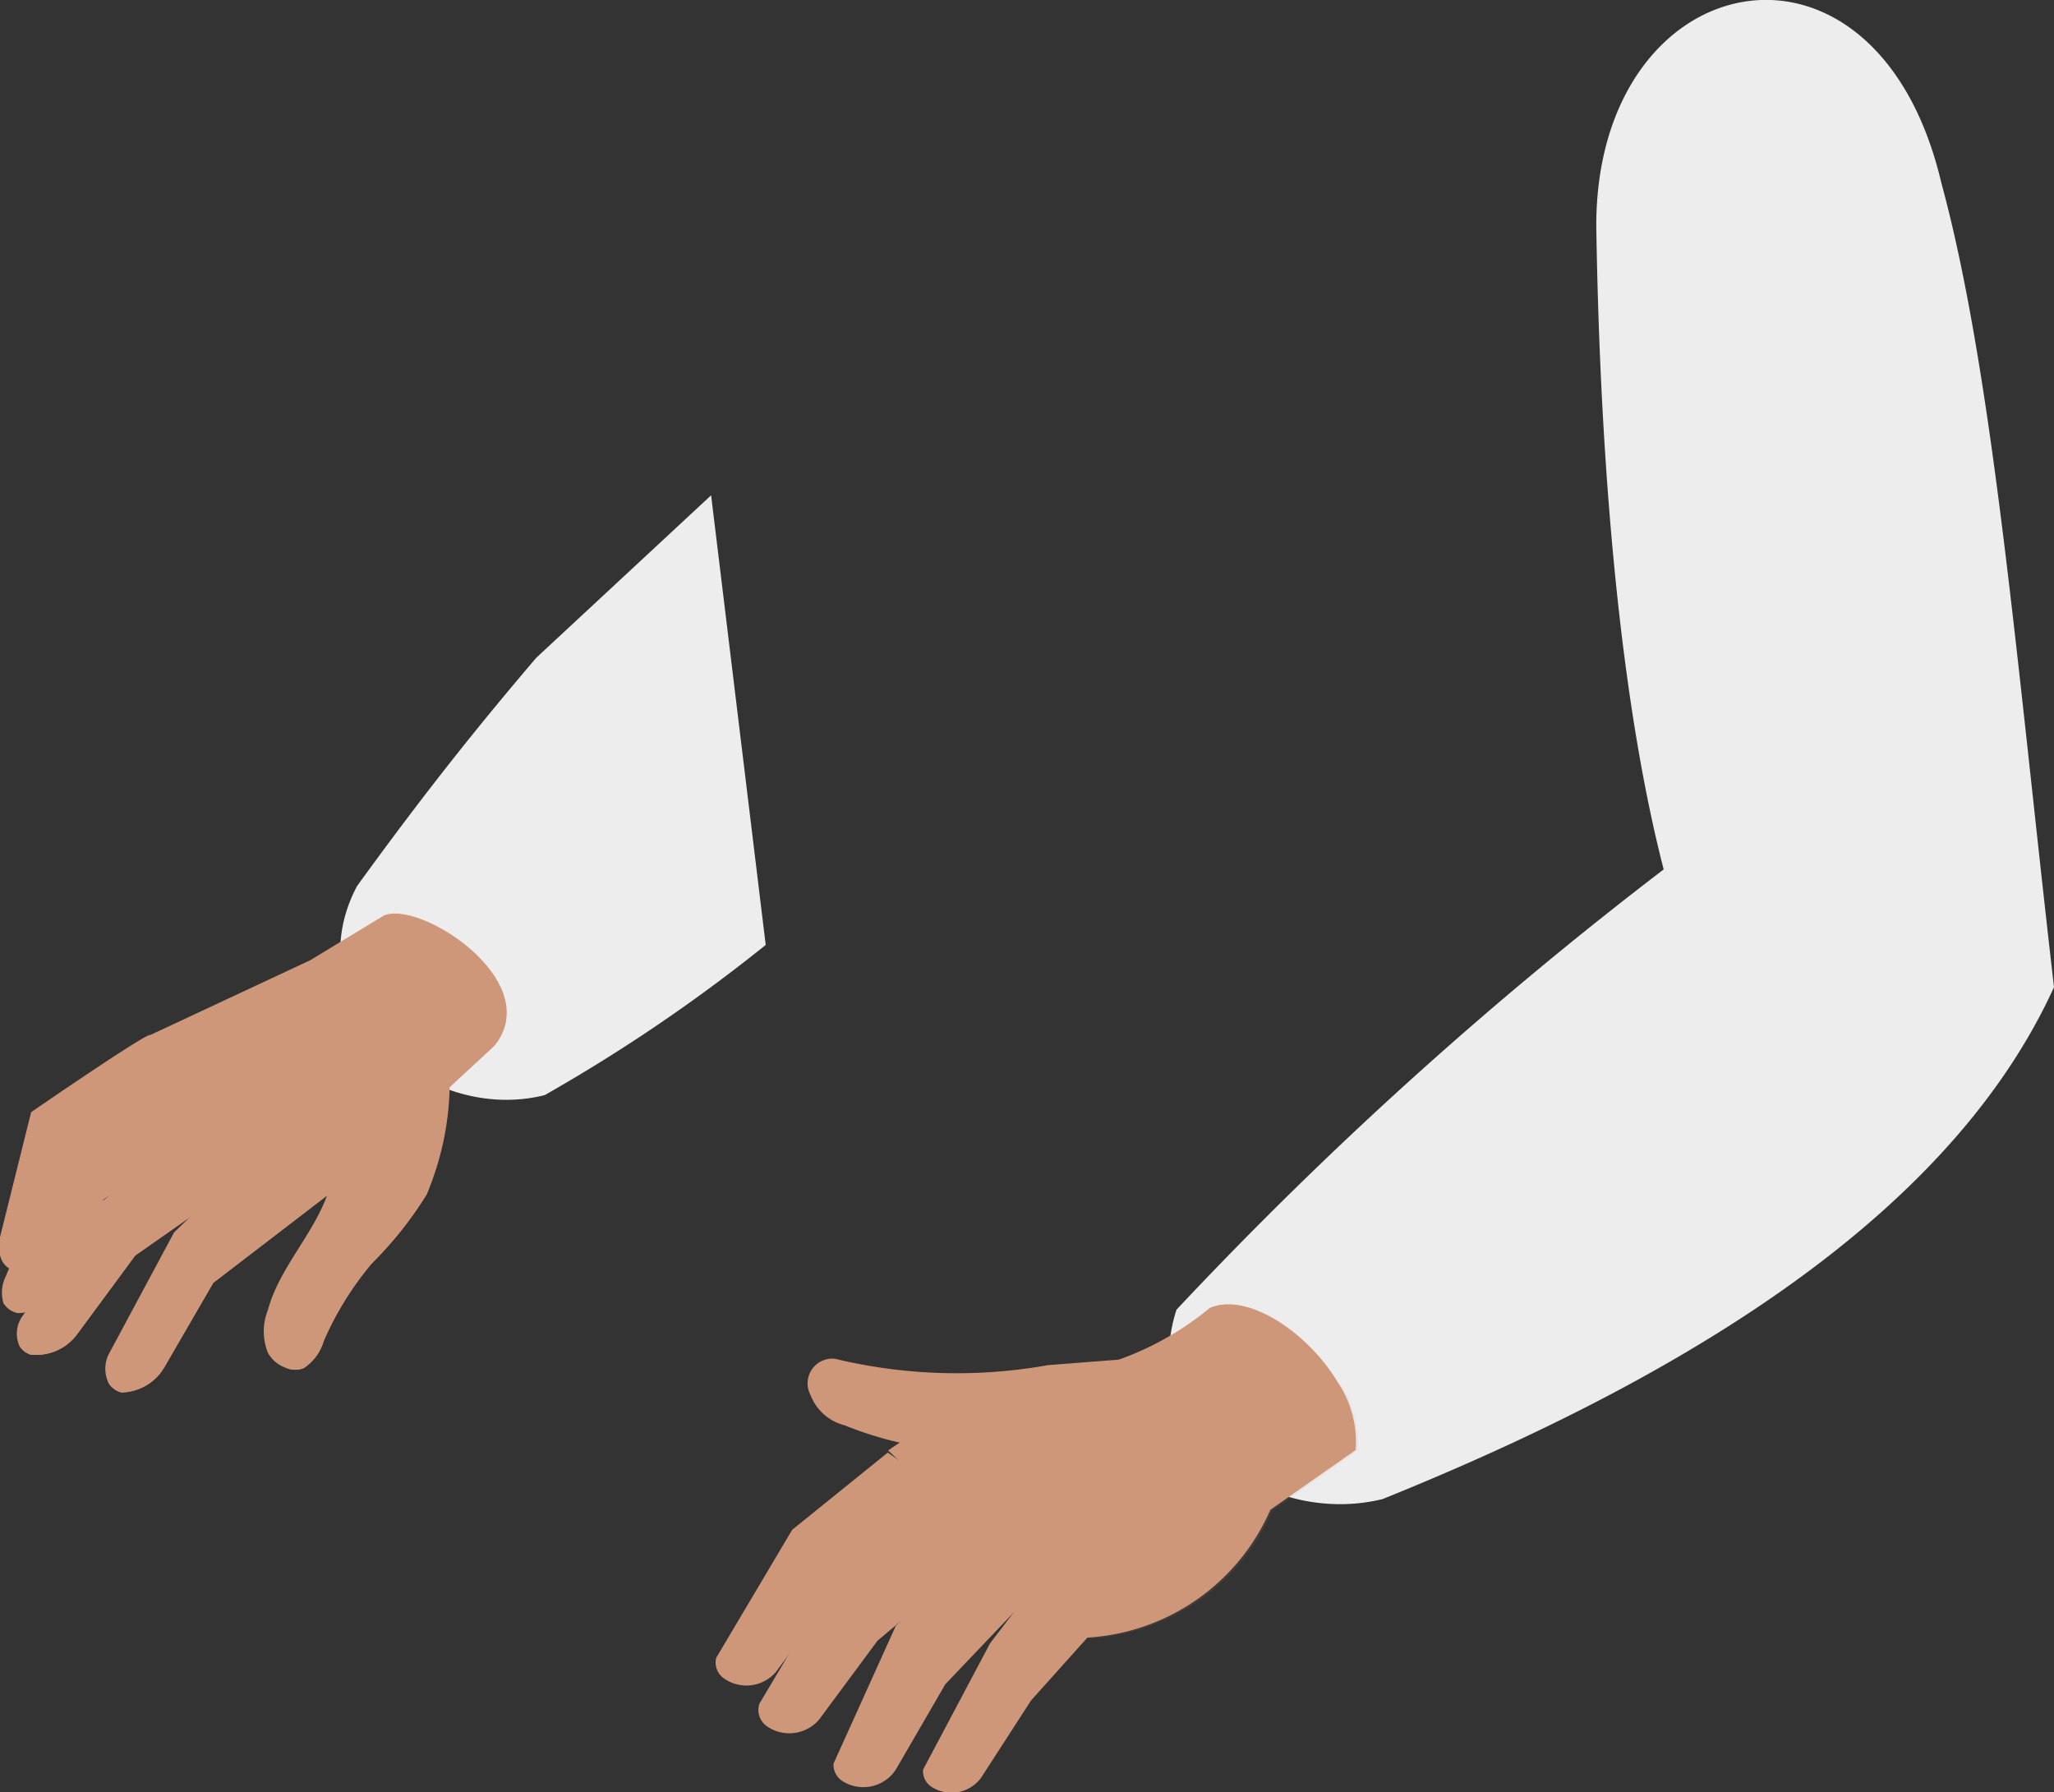 <svg xmlns="http://www.w3.org/2000/svg" viewBox="0 0 48.15 42.01"><rect x="0" y="0" width="48.15" height="42.01" fill="#333333" stroke="none"/><g data-name="Layer 2"><g data-name="Layer 1"><path d="M8.37 20.77c1.76-2.43 3.05-4 4.2-5.35l4.1-3.81 1.28 10.54a39 39 0 01-5.18 3.52c-2.77.7-5.91-2.04-4.4-4.9z" fill="#ededee"/><path d="M11.86 23.94a1.25 1.25 0 01-.28.58l-1.08 1-.29.26-2.47 2.1-4.32-3.57 3.85-1.8L9 21.46c.76-.32 3.11 1.12 2.86 2.48z" fill="#ce9779"/><path d="M5.09 25l-3.2 1.81L1.3 29a1.34 1.34 0 01-.42.62 1 1 0 01-.38.18.46.46 0 01-.5-.4 1.05 1.05 0 010-.22A1.56 1.56 0 010 29l.73-2.93s2.54-1.75 2.78-1.81a4.83 4.83 0 011.37.65l.2.11z" fill="#ce9779"/><path d="M4.21 25.11l-2.45 1.6-.59 2.1c-.08.2-.17.5-.29.76a1 1 0 01-.38.18.46.46 0 01-.5-.35 1.05 1.05 0 010-.22 6.25 6.25 0 001.12-2.61z" fill="#ce9779"/><path d="M6.1 25.77l-1.1.69-2.57 1.65-1 2a1.19 1.19 0 01-1 .67.51.51 0 01-.35-.24A.85.85 0 01.1 30l1.26-3s3.18-2.15 3.43-2.17 1.31.94 1.31.94z" fill="#ce9779"/><path d="M5.64 25.77l-.63.7-2.58 1.64-1 2a1.19 1.19 0 01-1 .67.51.51 0 01-.35-.24c.6 0 1.67-1.53 2-2.77z" fill="#ce9779"/><path d="M7.34 26.51l-1.78 1.25-2.39 1.67-1.38 1.87a1.19 1.19 0 01-1.09.45l-.1-.05a.47.47 0 01-.14-.14.71.71 0 01.06-.7l1.85-2.68a36.9 36.9 0 013.56-2.56 8.86 8.86 0 011.41.89z" fill="#ce9779"/><path d="M6.55 26.69l-1 1.07-2.38 1.67-1.38 1.87a1.19 1.19 0 01-1.09.45l-.1-.05-.14-.14C1 31.83 2.67 30.31 3 29z" fill="#ce9779"/><path d="M8.26 27.57L5 30.07l-1.16 2a1.19 1.19 0 01-1 .57.51.51 0 01-.3-.23.78.78 0 010-.65l1.54-2.87a31 31 0 013-2.59c.17 0 .65.58.95.95z" fill="#ce9779"/><path d="M8.26 27.57L5 30.07l-1.16 2a1.19 1.19 0 01-1 .57.51.51 0 01-.3-.23c.62.06 1.92-1.42 2.24-2.69L8 27.27z" fill="#ce9779"/><path d="M10.54 25v.51A6.74 6.74 0 0110 28a8.73 8.73 0 01-1.28 1.61 7.4 7.4 0 00-1.13 1.82 1.15 1.15 0 01-.47.64.55.55 0 01-.4 0 .77.77 0 01-.44-.36 1.34 1.34 0 010-1c.28-1.05 1.18-1.88 1.46-2.92a2.46 2.46 0 00.05-.25 9.4 9.4 0 01.13-1A2 2 0 019 25.41a4.29 4.29 0 011.16-.41z" fill="#ce9779"/><path d="M11.86 23.94a1.25 1.25 0 01-.28.58l-1.08 1A6.74 6.74 0 0110 28a8.73 8.73 0 01-1.28 1.61 7.4 7.4 0 00-1.13 1.82 1.15 1.15 0 01-.47.64.55.55 0 01-.4 0 2 2 0 00.4-.48c.24-.39.38-.84.61-1.23a18.24 18.24 0 011.44-1.77 5 5 0 001-2.92 4.83 4.83 0 00-.14-1.25 2.56 2.56 0 00.84.13z" fill="#ce9779"/><path d="M27.58 30.7A93.47 93.47 0 0139 20.38c-1-3.88-1.49-9.29-1.58-15.09 0-6.16 6.56-7.51 8.09-1 1.22 4.48 1.78 11.41 2.64 18.85-2.28 5-7.95 8.86-15.74 12-2.74.67-5.76-1.58-4.83-4.44z" fill="#ededee"/><path d="M16.94 39.32a.91.91 0 001.25-.13l1.37-1.85 2.58-2.17.14-.12-1.47-1-2.24 1.81-1.78 3a.45.45 0 00.15.46z" fill="#ce9779"/><path d="M16.94 39.32a.91.91 0 001.25-.13l1.37-1.85 2.58-2.17-.14-.11-2.59 1.41c-.74 1.37-1.47 2.82-2.47 2.85z" fill="#ce9779" opacity=".1"/><path d="M18 40.48a.92.92 0 001.2-.17l1.37-1.85 2.72-2.29-1.2-1.23-2.51 2-1.78 3a.47.47 0 00.2.54zM19 32.7a1.16 1.16 0 00.8.71 8.47 8.47 0 003.17.62l.7.17 1.85.45.7-2 .13-.37.15-.43-1.93.15a12.18 12.18 0 01-5-.15.58.58 0 00-.57.85z" fill="#ce9779"/><path d="M19 32.7a1.16 1.16 0 00.8.71 8.47 8.47 0 003.17.62l.7.17 2.54-1.56.63-.38h-.5c-2.84.15-5.34 1.26-7.34.44z" fill="#ce9779" opacity=".1"/><path d="M20.82 34l3.36 3.17 1 1 .24.22a5 5 0 004.36-3l2-1.4a2.53 2.53 0 00-.42-1.59c-.71-1.18-2.13-2.12-3-1.74a7.08 7.08 0 01-3.74 1.58 12.16 12.16 0 00-3.8 1.76z" fill="#ce9779"/><path d="M18 40.48a.92.92 0 001.2-.17l1.37-1.85 2.72-2.29-.17-.17-2.54 1.83c-.72 1.32-1.58 2.6-2.58 2.63a.05.05 0 000 .02z" fill="#ce9779" opacity=".1"/><path d="M19.54 41.34a.45.45 0 00.21.41.91.91 0 001.25-.27l1.16-2 2.22-2.33.23-.24-1.33-1.09L21 38.11z" fill="#ce9779"/><path d="M19.74 41.75a.91.91 0 001.26-.27l1.16-2 2.22-2.33c-.05-.06-2.39 1.85-2.39 1.85-.76 1.37-1.25 2.72-2.25 2.75z" fill="#ce9779" opacity=".1"/><path d="M21.64 41.48a.43.43 0 00.19.4.86.86 0 001.17-.21l1.17-1.81 1.3-1.45.65-.73.2-.22-1.41-1.12-.7.87-1 1.31z" fill="#ce9779"/><path d="M21.83 41.88a.86.86 0 001.17-.21l1.17-1.81 1.3-1.45a5 5 0 004.36-3l2-1.4a2.53 2.53 0 00-.42-1.59 2.2 2.2 0 01-1.7 2.33c-1.11 1.59-2.28 2.72-3.57 2.9a2.85 2.85 0 01-.44 0l-.45.48-1.35 1.45c-.76 1.42-1.08 2.27-2.07 2.3z" fill="#ce9779" opacity=".1"/></g></g></svg>